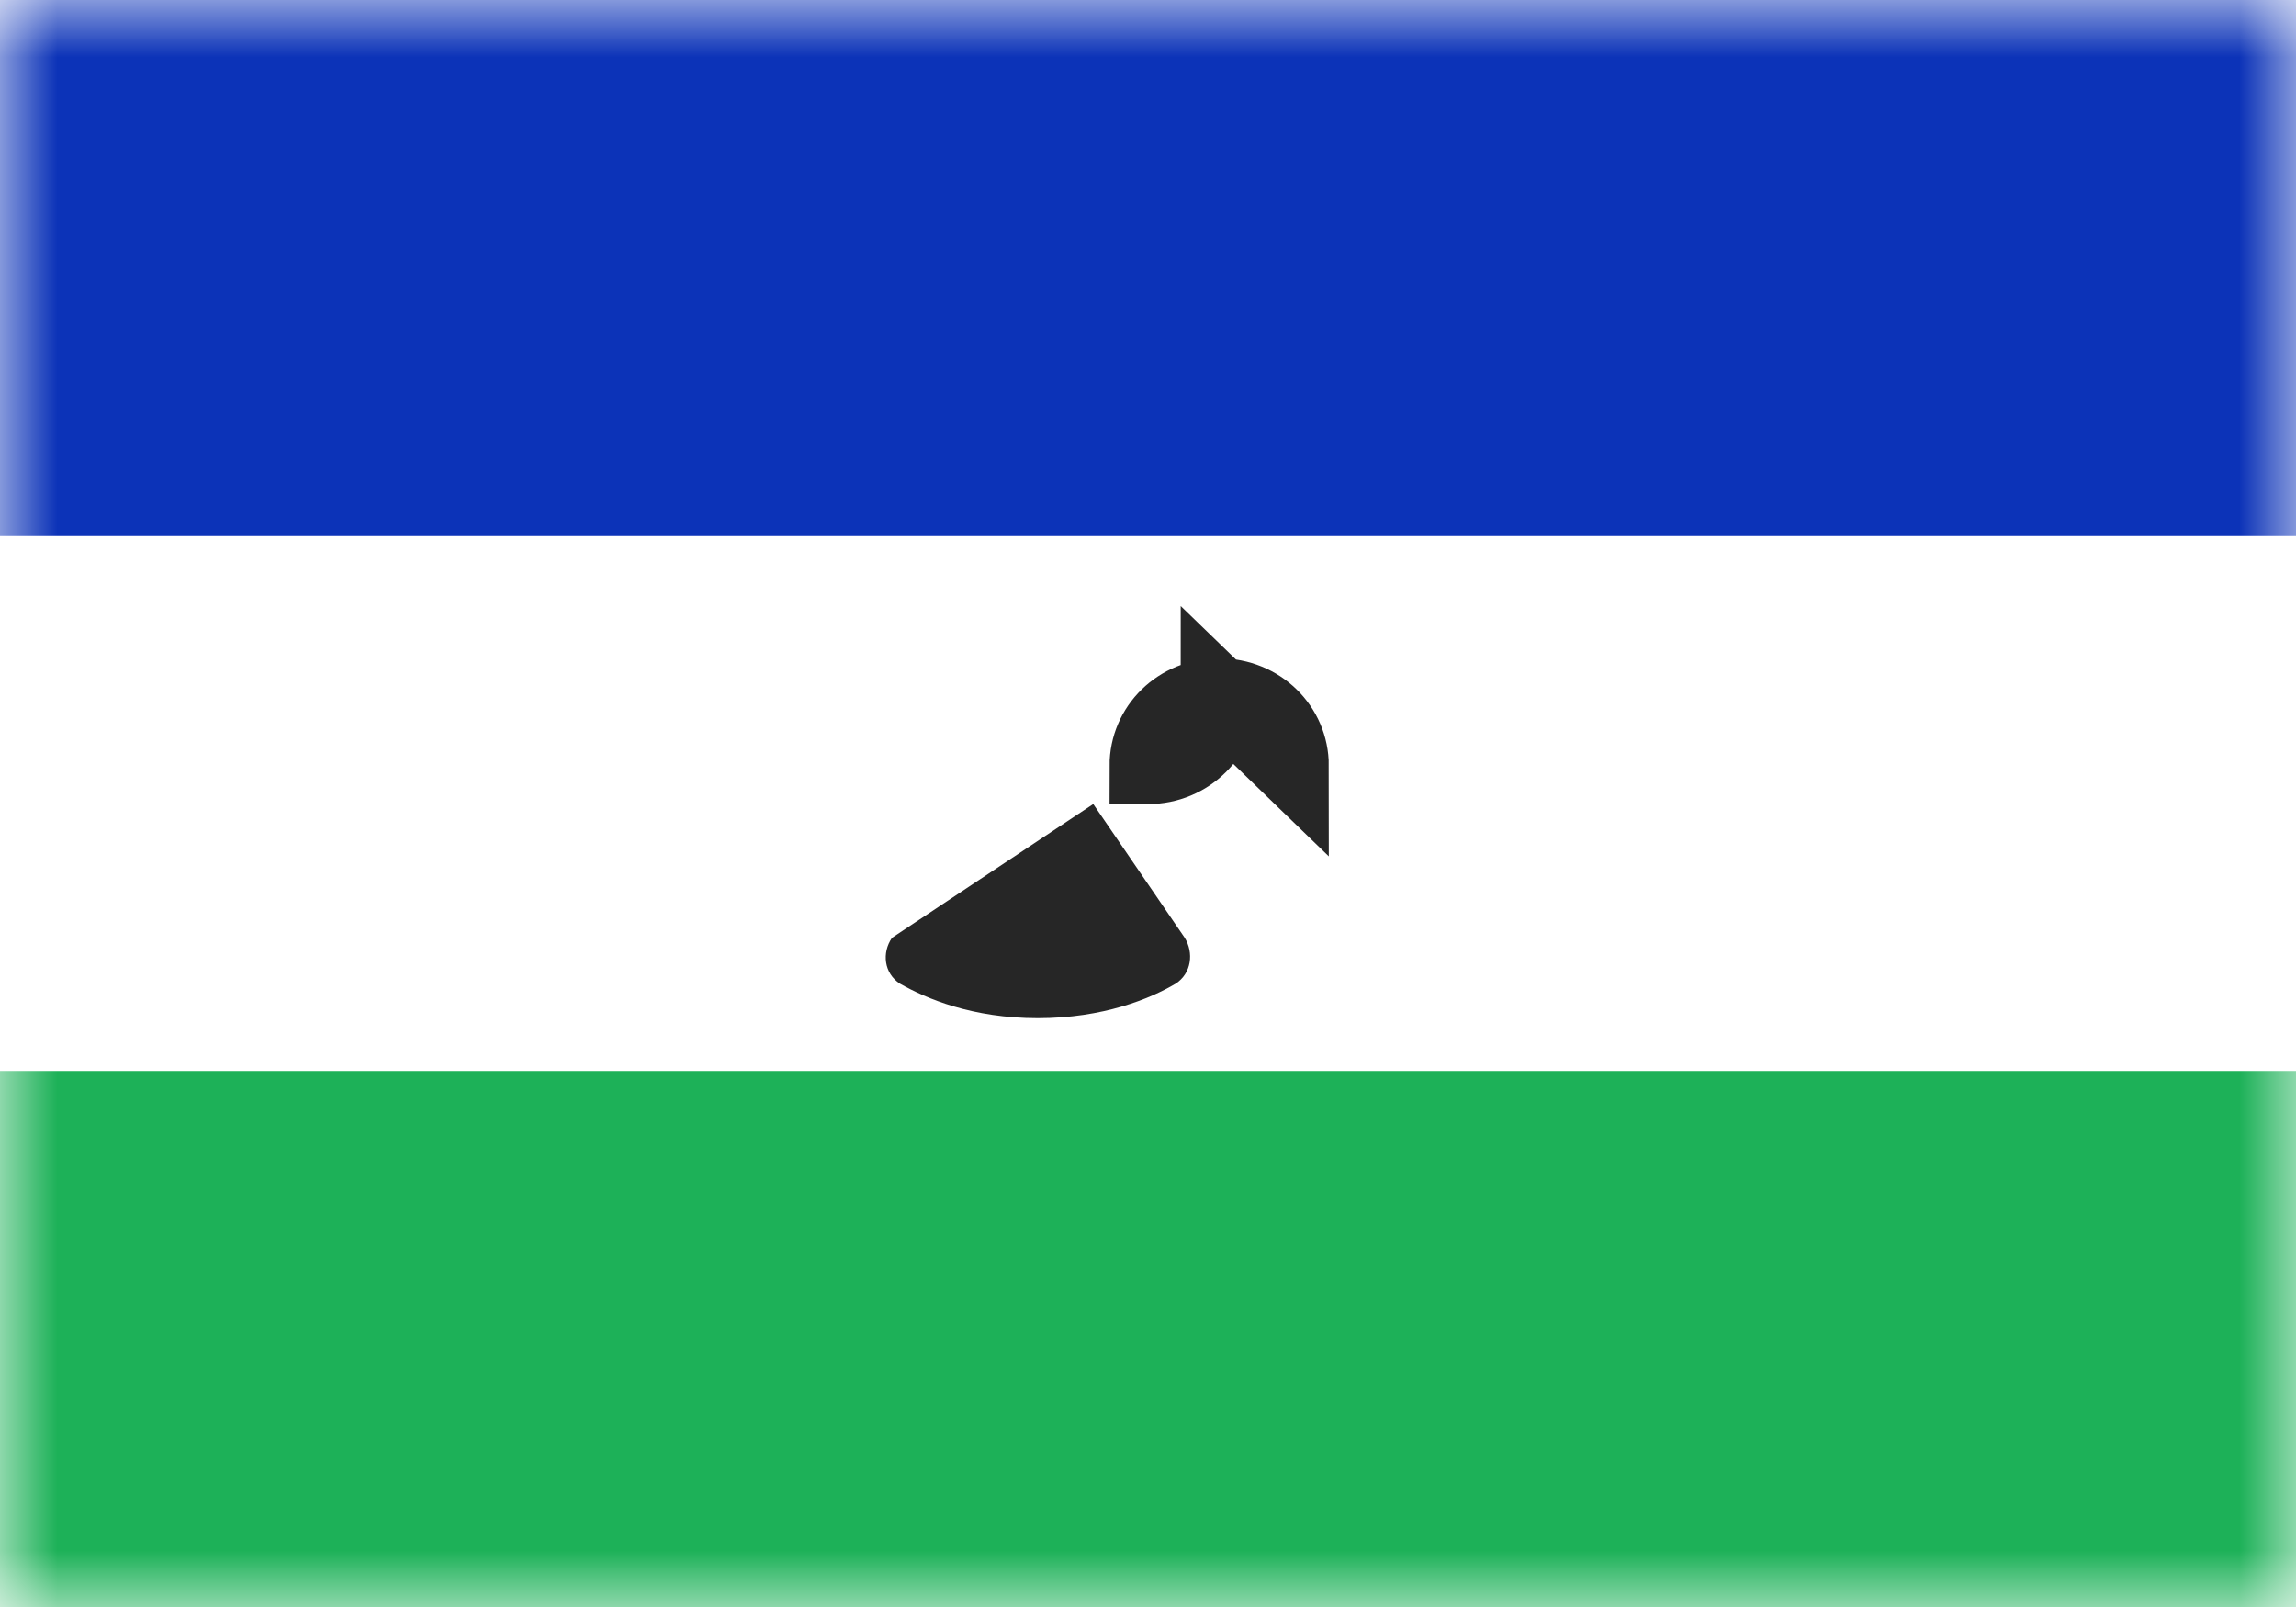 <svg xmlns="http://www.w3.org/2000/svg" width="20" height="14" fill="none" viewBox="0 0 20 14"><path fill="#fff" d="M0 0h20v14H0z"/><mask id="fs-g2jubhujsa" style="mask-type:alpha" width="20" height="14" x="0" y="0" maskUnits="userSpaceOnUse"><path fill="#fff" d="M0 0h20v14H0z"/></mask><g mask="url(#fs-g2jubhujsa)"><path fill="#0c33b8" fill-rule="evenodd" d="M0 4.67h20V0H0v4.67z" clip-rule="evenodd"/><path fill="#1db158" fill-rule="evenodd" d="M0 14h20V9.33H0V14z" clip-rule="evenodd"/><path fill="#262626" fill-rule="evenodd" d="M9.52 7l.8 1.17c.08.13.06.31-.08.4-.22.13-.63.3-1.2.3s-.97-.17-1.2-.3c-.14-.09-.16-.27-.07-.4L9.53 7z" clip-rule="evenodd"/><path stroke="#262626" stroke-width=".67" d="M10.62 6.07c0 .32-.27.6-.62.6 0-.33.27-.6.62-.6s.62.27.62.6z"/></g></svg>